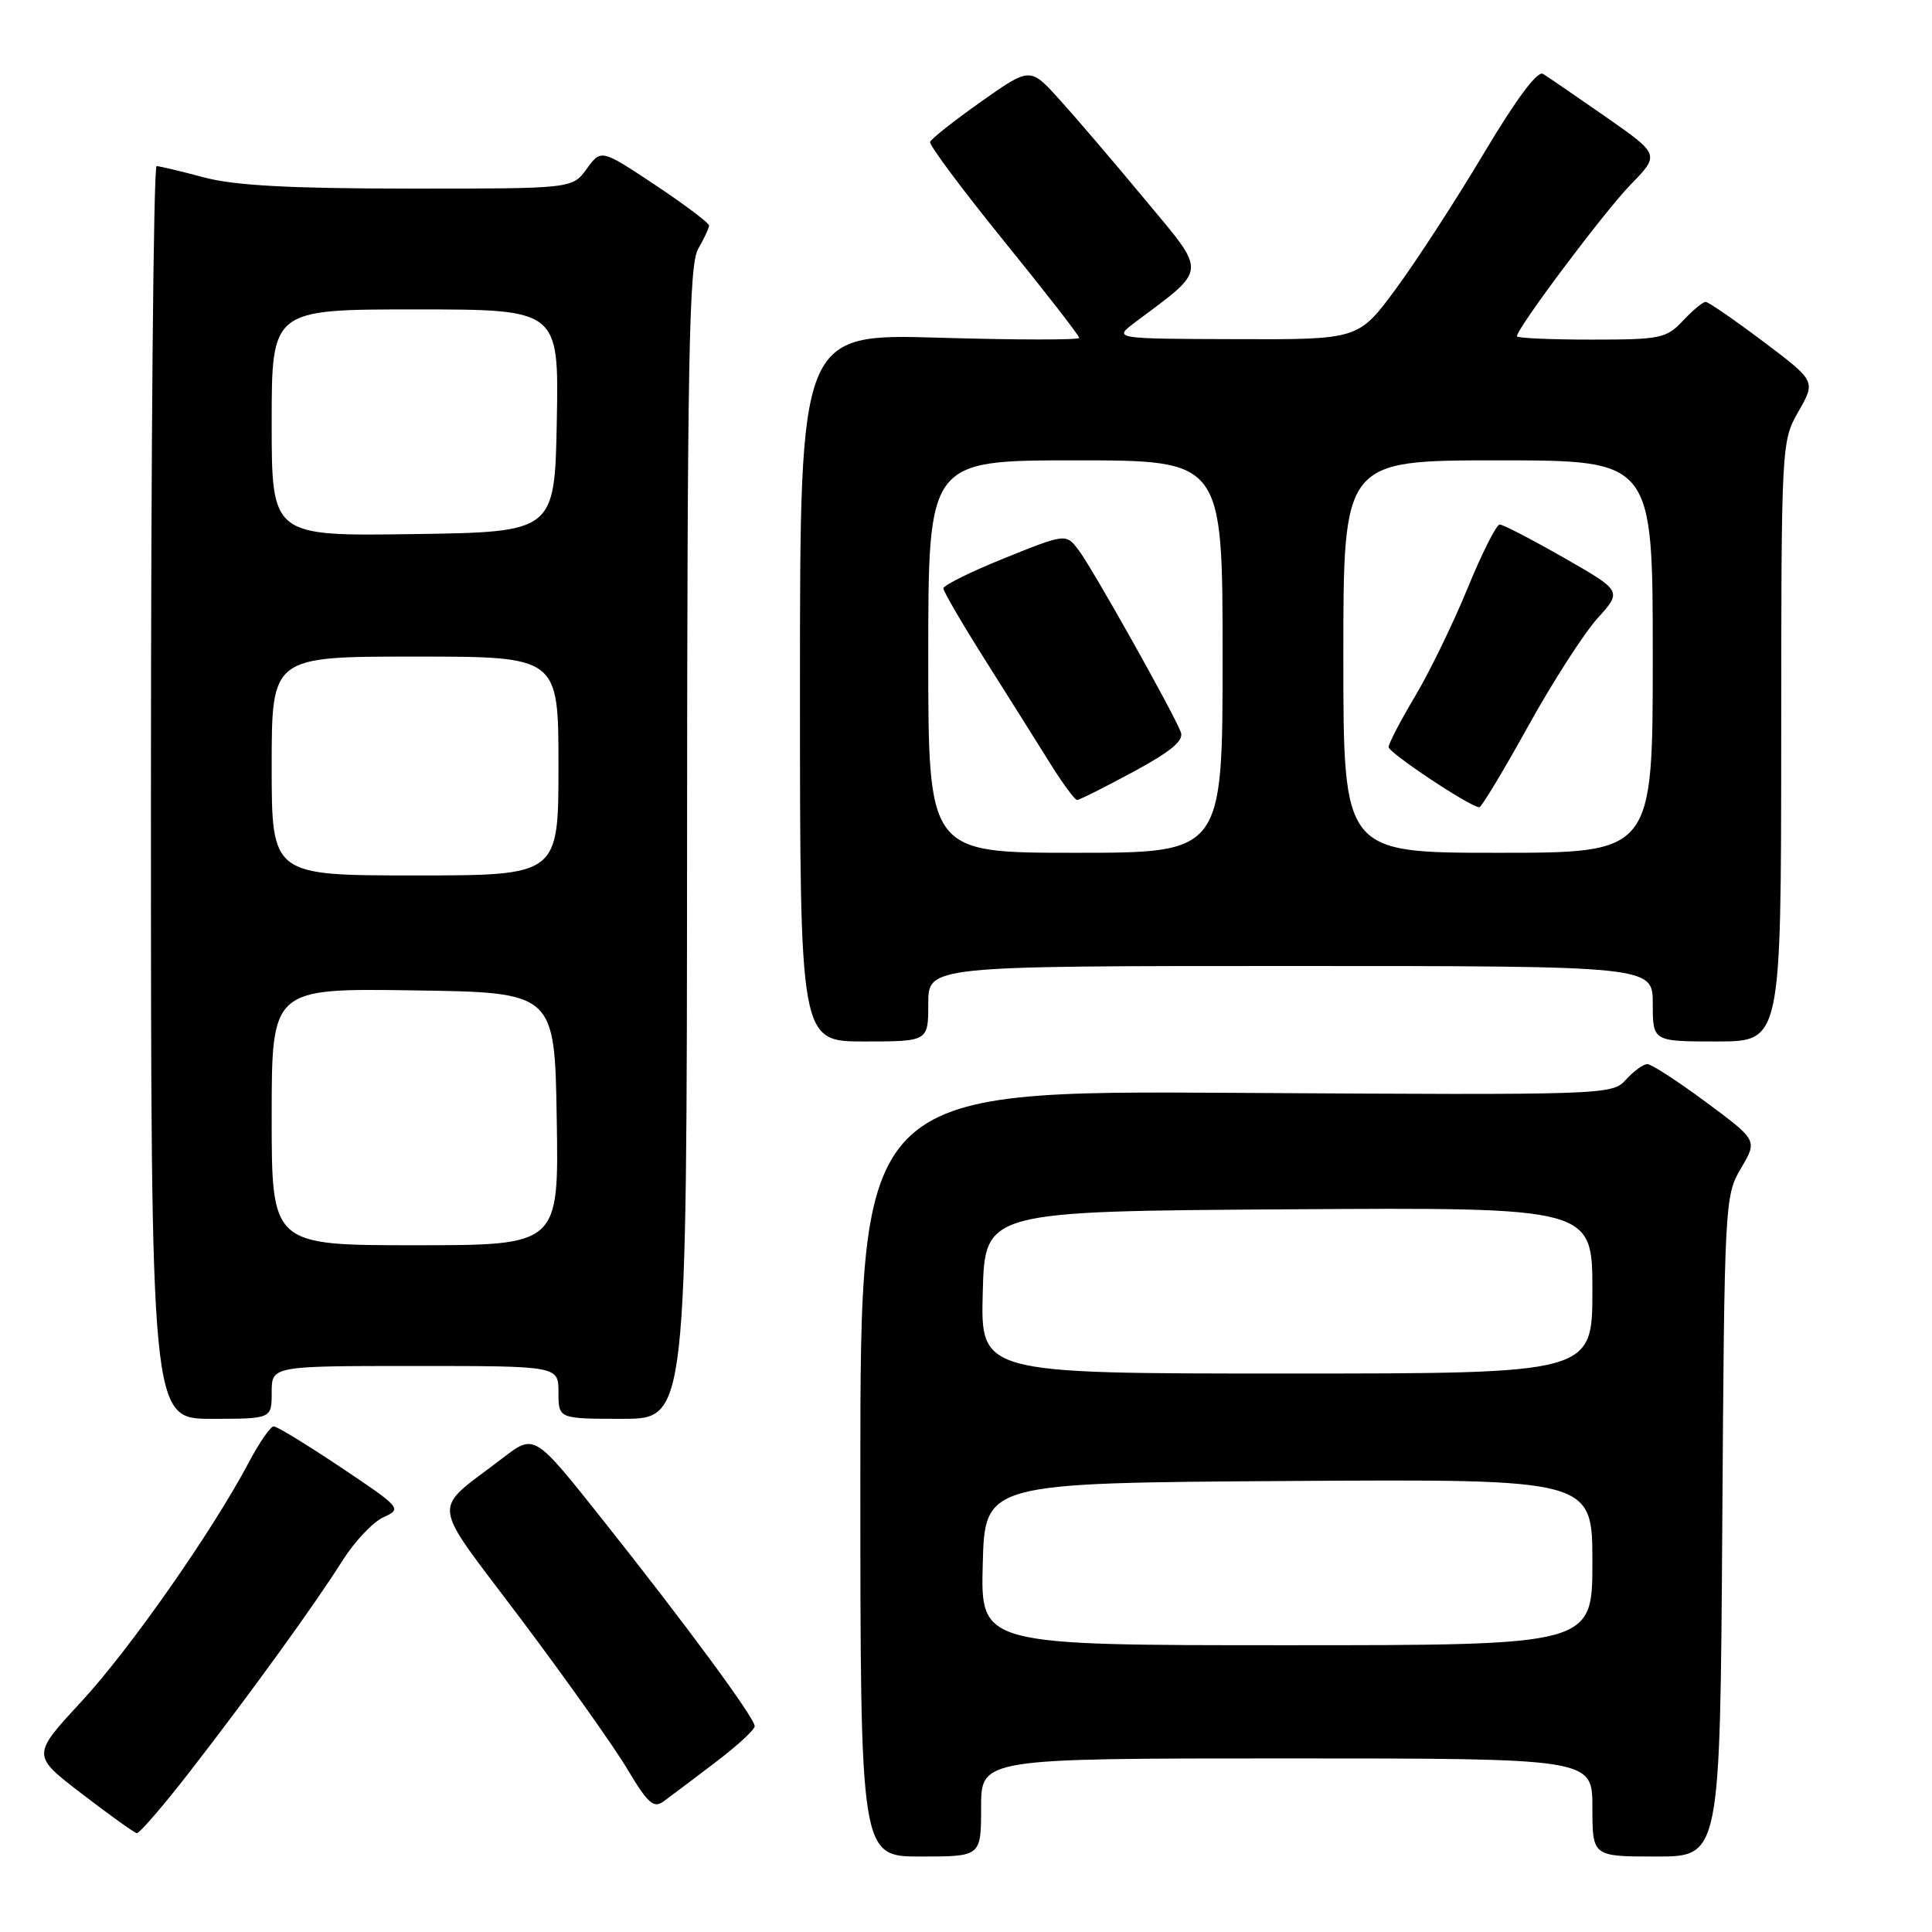 <?xml version="1.0" encoding="UTF-8" standalone="no"?>
<!DOCTYPE svg PUBLIC "-//W3C//DTD SVG 1.1//EN" "http://www.w3.org/Graphics/SVG/1.1/DTD/svg11.dtd" >
<svg xmlns="http://www.w3.org/2000/svg" xmlns:xlink="http://www.w3.org/1999/xlink" version="1.1" viewBox="0 0 256 256">
 <g >
 <path fill="currentColor"
d=" M 130.00 239.50 C 130.00 233.00 130.00 233.00 170.50 233.00 C 211.00 233.00 211.00 233.00 211.00 239.50 C 211.00 246.00 211.00 246.00 219.46 246.00 C 227.92 246.00 227.92 246.00 228.21 202.25 C 228.49 159.30 228.54 158.43 230.69 154.80 C 232.88 151.10 232.88 151.10 226.07 146.05 C 222.32 143.27 218.82 141.00 218.28 141.00 C 217.75 141.00 216.47 141.93 215.45 143.06 C 213.61 145.09 212.98 145.11 163.79 144.81 C 114.00 144.50 114.00 144.50 114.00 195.25 C 114.00 246.00 114.00 246.00 122.00 246.00 C 130.00 246.00 130.00 246.00 130.00 239.50 Z  M 25.13 234.78 C 33.26 224.30 41.69 212.64 45.39 206.78 C 46.98 204.26 49.41 201.68 50.80 201.05 C 53.28 199.92 53.17 199.79 45.19 194.45 C 40.71 191.45 36.70 189.00 36.27 189.00 C 35.85 189.00 34.37 191.12 33.00 193.72 C 28.11 202.95 17.15 218.61 10.72 225.54 C 4.20 232.59 4.20 232.59 10.85 237.69 C 14.51 240.50 17.78 242.84 18.13 242.90 C 18.47 242.95 21.62 239.30 25.13 234.78 Z  M 94.77 233.54 C 97.65 231.36 100.00 229.20 100.00 228.73 C 100.00 227.63 90.90 215.27 79.75 201.24 C 70.81 189.98 70.81 189.98 66.65 193.17 C 57.04 200.55 56.79 198.25 69.03 214.54 C 74.98 222.46 81.32 231.39 83.11 234.39 C 85.87 239.01 86.62 239.67 87.96 238.67 C 88.84 238.03 91.90 235.72 94.77 233.54 Z  M 36.00 184.50 C 36.00 181.00 36.00 181.00 55.00 181.00 C 74.00 181.00 74.00 181.00 74.00 184.50 C 74.00 188.00 74.00 188.00 82.50 188.00 C 91.00 188.00 91.00 188.00 91.04 111.75 C 91.07 47.53 91.30 35.11 92.50 33.00 C 93.29 31.62 93.95 30.23 93.96 29.90 C 93.98 29.56 90.77 27.15 86.83 24.52 C 79.65 19.75 79.65 19.75 77.74 22.38 C 75.83 25.00 75.83 25.00 54.17 24.99 C 38.24 24.98 31.04 24.58 27.00 23.50 C 23.98 22.69 21.16 22.02 20.75 22.01 C 20.34 22.01 20.00 59.35 20.00 105.00 C 20.00 188.00 20.00 188.00 28.00 188.00 C 36.00 188.00 36.00 188.00 36.00 184.50 Z  M 123.00 133.00 C 123.00 128.00 123.00 128.00 171.00 128.00 C 219.00 128.00 219.00 128.00 219.00 133.00 C 219.00 138.00 219.00 138.00 227.50 138.00 C 236.00 138.00 236.00 138.00 236.02 98.25 C 236.03 58.70 236.04 58.48 238.32 54.50 C 240.60 50.50 240.60 50.50 233.63 45.25 C 229.79 42.36 226.36 40.00 226.00 40.00 C 225.64 40.00 224.29 41.12 223.00 42.50 C 220.80 44.84 220.01 45.00 210.83 45.00 C 205.42 45.00 201.00 44.80 201.00 44.56 C 201.00 43.49 212.53 28.11 216.04 24.49 C 219.94 20.49 219.94 20.49 212.78 15.49 C 208.83 12.75 205.10 10.18 204.46 9.79 C 203.73 9.33 200.91 13.12 196.63 20.29 C 192.96 26.46 187.71 34.54 184.98 38.25 C 180.01 45.00 180.01 45.00 163.76 44.94 C 147.50 44.89 147.50 44.89 150.43 42.69 C 160.08 35.46 160.00 36.40 151.74 26.47 C 147.64 21.53 142.54 15.56 140.39 13.19 C 136.50 8.88 136.50 8.88 130.00 13.47 C 126.42 16.00 123.38 18.40 123.24 18.81 C 123.10 19.21 127.49 25.10 132.99 31.89 C 138.50 38.68 143.00 44.47 143.00 44.77 C 143.00 45.06 134.68 45.05 124.50 44.75 C 106.00 44.20 106.00 44.20 106.00 91.10 C 106.00 138.00 106.00 138.00 114.50 138.00 C 123.00 138.00 123.00 138.00 123.00 133.00 Z  M 130.22 207.25 C 130.50 196.50 130.50 196.50 170.75 196.24 C 211.00 195.98 211.00 195.98 211.00 206.99 C 211.00 218.00 211.00 218.00 170.47 218.00 C 129.93 218.00 129.93 218.00 130.22 207.25 Z  M 130.22 171.25 C 130.50 160.50 130.50 160.50 170.75 160.24 C 211.00 159.98 211.00 159.98 211.00 170.99 C 211.00 182.00 211.00 182.00 170.47 182.00 C 129.93 182.00 129.93 182.00 130.22 171.25 Z  M 36.00 147.98 C 36.00 130.96 36.00 130.96 54.75 131.23 C 73.50 131.50 73.50 131.50 73.77 148.25 C 74.05 165.00 74.05 165.00 55.02 165.00 C 36.00 165.00 36.00 165.00 36.00 147.98 Z  M 36.00 101.50 C 36.00 87.00 36.00 87.00 55.00 87.00 C 74.00 87.00 74.00 87.00 74.00 101.50 C 74.00 116.00 74.00 116.00 55.00 116.00 C 36.00 116.00 36.00 116.00 36.00 101.50 Z  M 36.00 56.02 C 36.00 41.00 36.00 41.00 55.03 41.00 C 74.05 41.00 74.05 41.00 73.78 55.75 C 73.50 70.50 73.50 70.50 54.75 70.77 C 36.00 71.04 36.00 71.04 36.00 56.02 Z  M 123.00 87.00 C 123.00 61.00 123.00 61.00 142.50 61.00 C 162.00 61.00 162.00 61.00 162.00 87.00 C 162.00 113.00 162.00 113.00 142.50 113.00 C 123.00 113.00 123.00 113.00 123.00 87.00 Z  M 150.15 102.28 C 155.14 99.59 156.89 98.13 156.47 97.03 C 155.55 94.54 144.78 75.35 142.94 72.92 C 141.25 70.68 141.25 70.68 133.12 73.95 C 128.66 75.75 125.00 77.56 125.00 77.96 C 125.00 78.36 127.53 82.70 130.63 87.60 C 133.72 92.49 137.58 98.64 139.21 101.25 C 140.84 103.86 142.42 106.00 142.72 106.00 C 143.02 106.00 146.36 104.33 150.15 102.28 Z  M 178.00 87.00 C 178.00 61.00 178.00 61.00 198.50 61.00 C 219.00 61.00 219.00 61.00 219.00 87.00 C 219.00 113.00 219.00 113.00 198.50 113.00 C 178.00 113.00 178.00 113.00 178.00 87.00 Z  M 202.45 96.29 C 205.71 90.40 209.86 83.95 211.66 81.95 C 214.94 78.32 214.94 78.32 207.23 73.91 C 202.99 71.49 199.16 69.50 198.72 69.50 C 198.28 69.50 196.37 73.29 194.47 77.93 C 192.57 82.57 189.44 89.01 187.51 92.25 C 185.58 95.49 184.00 98.52 184.00 98.99 C 184.00 99.75 194.77 106.91 196.01 106.97 C 196.29 106.99 199.19 102.18 202.45 96.29 Z "/>
</g>
</svg>